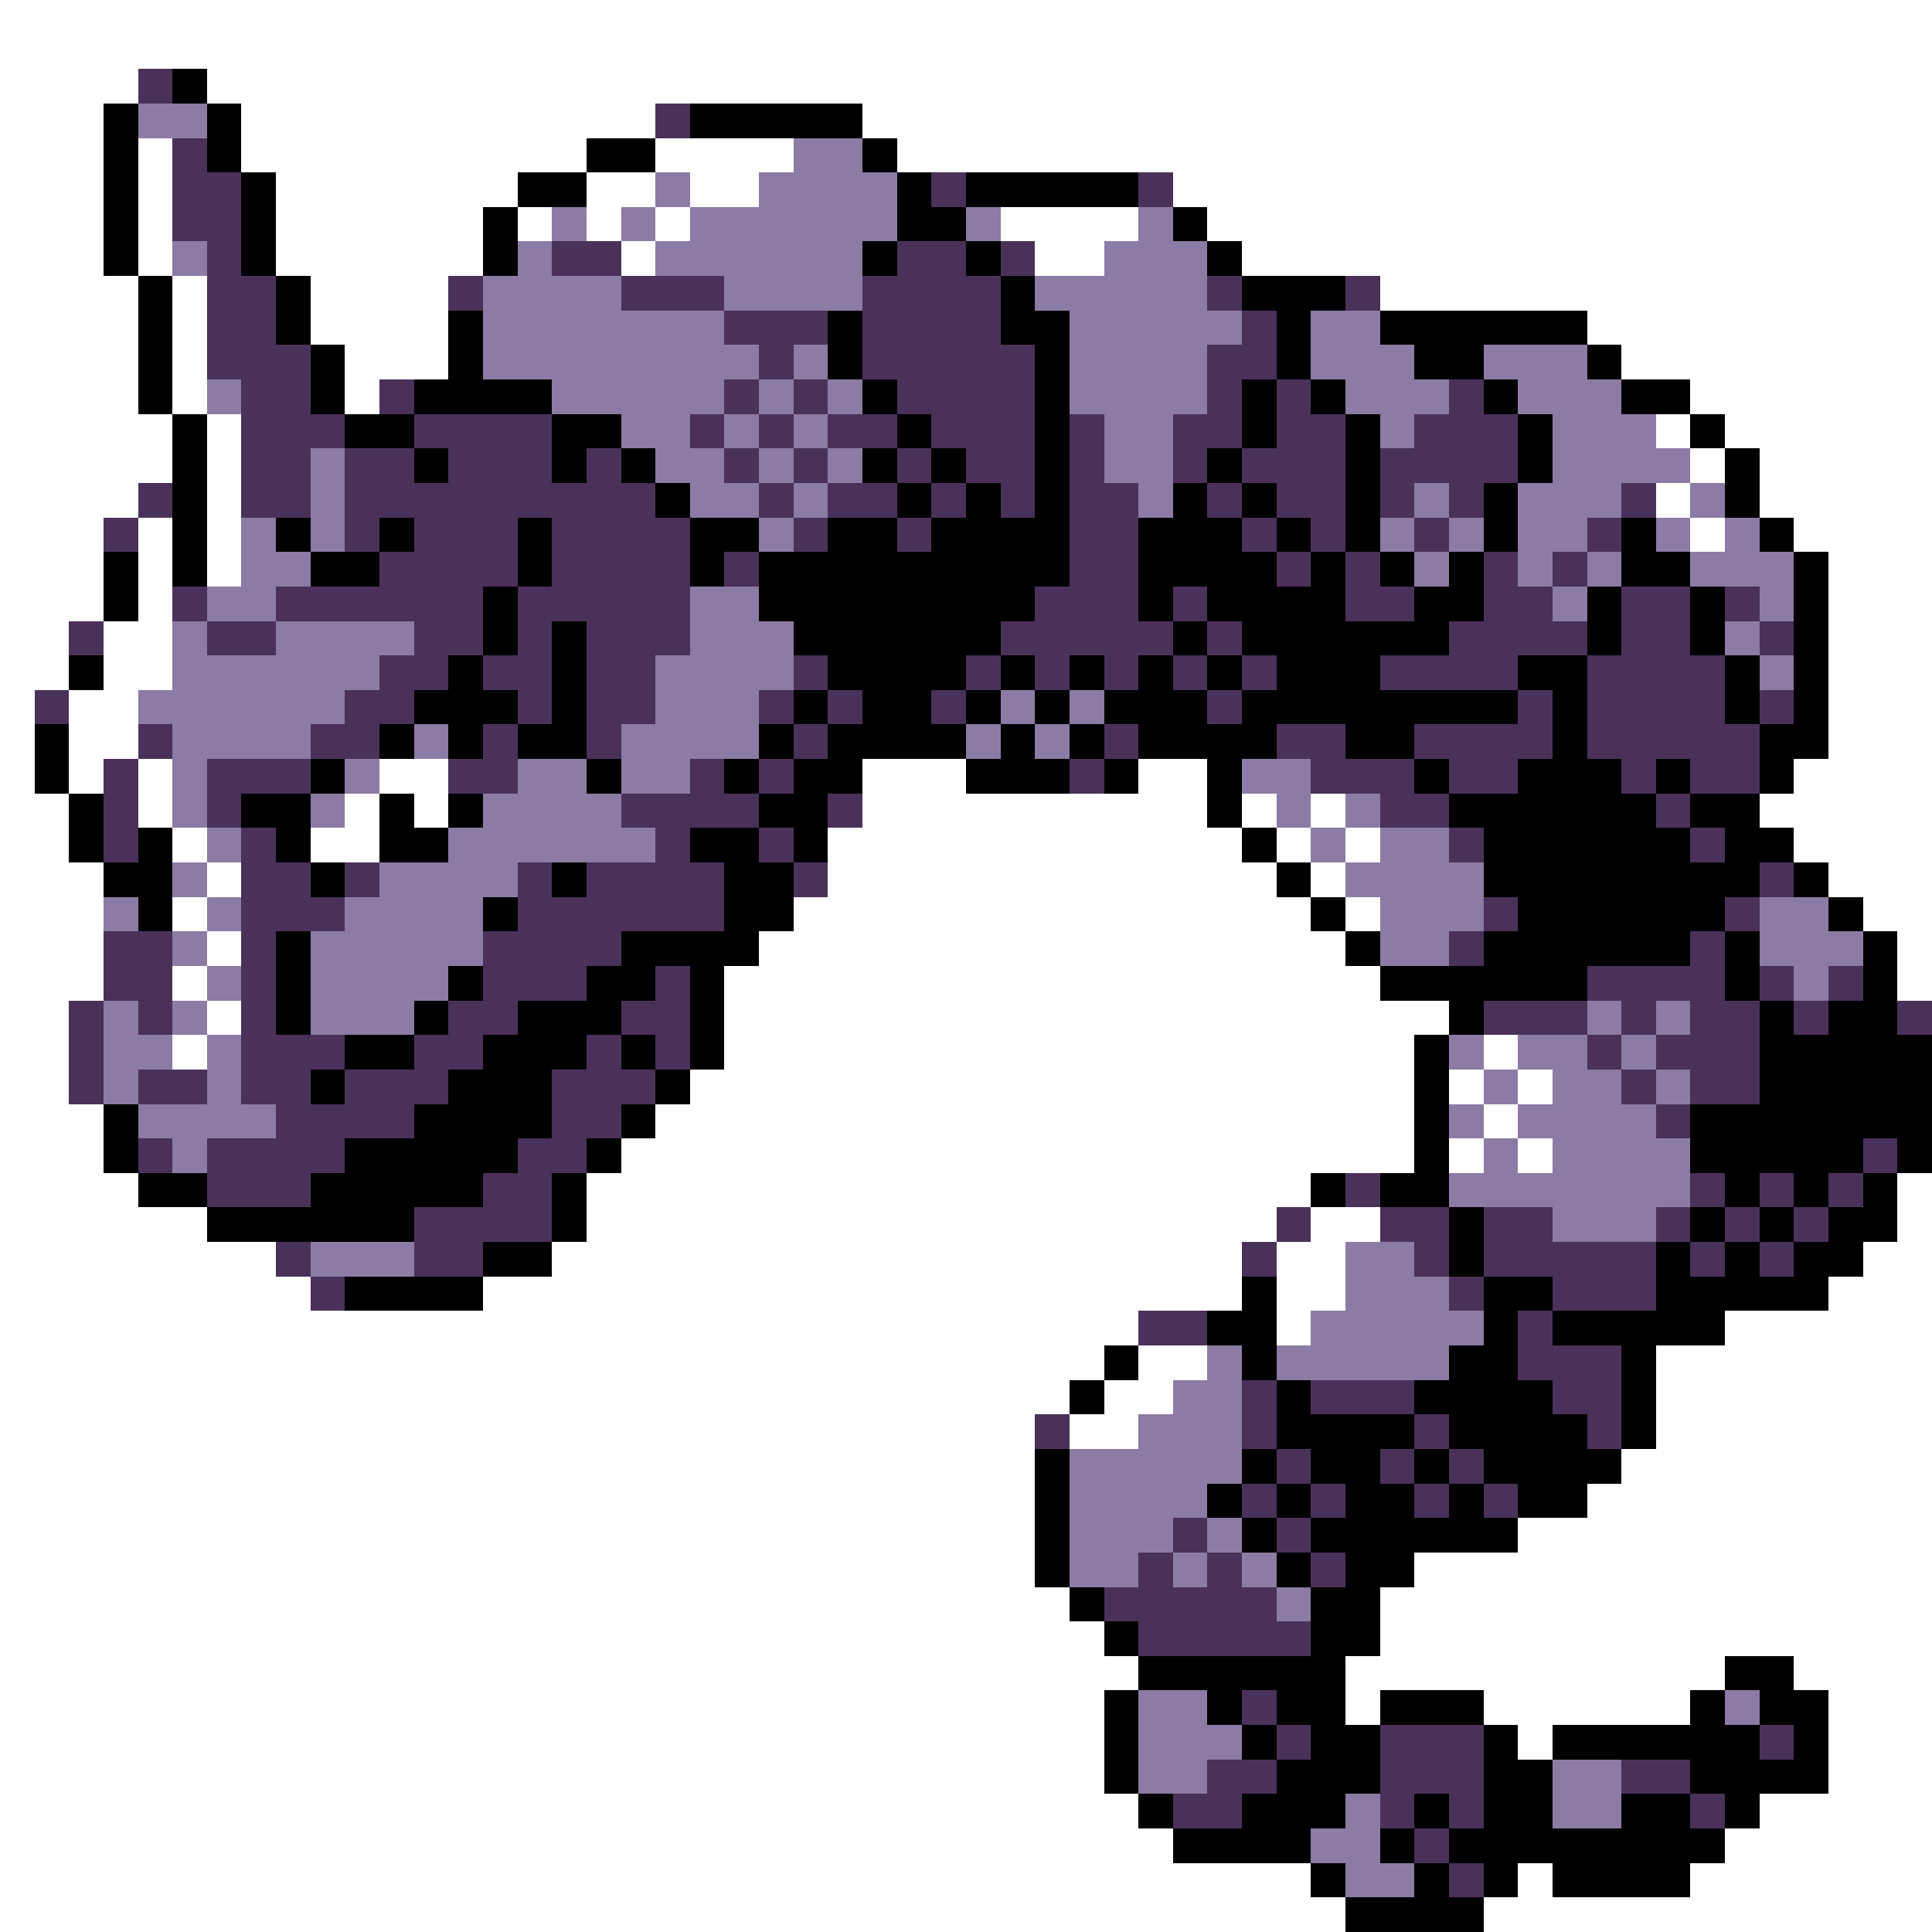 <svg xmlns="http://www.w3.org/2000/svg" viewBox="0 -0.5 56 56" shape-rendering="crispEdges">
<rect x="0" y="-0.5" width="56" height="56" fill="#333333" stroke="none"/>
<path stroke="#ffffff" d="M0 0h56M0 1h56M0 2h4M6 2h50M0 3h3M7 3h12M25 3h31M0 4h3M4 4h1M7 4h10M19 4h4M26 4h30M0 5h3M4 5h1M8 5h7M17 5h2M20 5h2M34 5h22M0 6h3M4 6h1M8 6h6M15 6h1M17 6h1M19 6h1M29 6h4M35 6h21M0 7h3M4 7h1M8 7h6M18 7h1M30 7h2M36 7h20M0 8h4M5 8h1M9 8h4M40 8h16M0 9h4M5 9h1M9 9h4M46 9h10M0 10h4M5 10h1M10 10h3M47 10h9M0 11h4M5 11h1M10 11h1M49 11h7M0 12h5M6 12h1M48 12h1M50 12h6M0 13h5M6 13h1M49 13h1M51 13h5M0 14h4M6 14h1M48 14h1M51 14h5M0 15h3M4 15h1M6 15h1M49 15h1M52 15h4M0 16h3M4 16h1M6 16h1M53 16h3M0 17h3M4 17h1M53 17h3M0 18h2M3 18h2M53 18h3M0 19h2M3 19h2M53 19h3M0 20h1M2 20h2M53 20h3M0 21h1M2 21h2M53 21h3M0 22h1M2 22h1M4 22h1M11 22h2M25 22h3M33 22h2M52 22h4M0 23h2M4 23h1M10 23h1M12 23h1M25 23h10M36 23h1M38 23h1M51 23h5M0 24h2M5 24h1M9 24h2M24 24h12M37 24h1M39 24h1M52 24h4M0 25h3M6 25h1M24 25h13M38 25h1M53 25h3M0 26h3M5 26h1M23 26h15M39 26h1M54 26h2M0 27h3M6 27h1M22 27h17M55 27h1M0 28h3M5 28h1M21 28h19M55 28h1M0 29h2M6 29h1M21 29h21M0 30h2M5 30h1M21 30h20M43 30h1M0 31h2M20 31h21M42 31h1M44 31h1M0 32h3M19 32h22M43 32h1M0 33h3M18 33h23M42 33h1M44 33h1M0 34h4M17 34h21M55 34h1M0 35h6M17 35h20M38 35h2M55 35h1M0 36h8M16 36h20M37 36h2M54 36h2M0 37h9M14 37h22M37 37h2M53 37h3M0 38h33M37 38h1M50 38h6M0 39h32M33 39h2M48 39h8M0 40h31M32 40h2M48 40h8M0 41h30M31 41h2M48 41h8M0 42h30M47 42h9M0 43h30M46 43h10M0 44h30M44 44h12M0 45h30M41 45h15M0 46h31M40 46h16M0 47h32M40 47h16M0 48h33M39 48h11M52 48h4M0 49h32M39 49h1M43 49h6M53 49h3M0 50h32M44 50h1M53 50h3M0 51h32M53 51h3M0 52h33M51 52h5M0 53h34M50 53h6M0 54h38M44 54h1M49 54h7M0 55h39M43 55h13" />
<path stroke="#4a315a" d="M4 2h1M19 3h1M5 4h1M5 5h2M27 5h1M33 5h1M5 6h2M6 7h1M16 7h2M26 7h2M29 7h1M6 8h2M13 8h1M18 8h3M25 8h4M35 8h1M39 8h1M6 9h2M21 9h3M25 9h4M36 9h1M6 10h3M22 10h1M25 10h5M35 10h2M7 11h2M11 11h1M21 11h1M23 11h1M26 11h4M35 11h1M37 11h1M42 11h1M7 12h3M12 12h4M20 12h1M22 12h1M24 12h2M27 12h3M31 12h1M34 12h2M37 12h2M41 12h3M7 13h2M10 13h2M13 13h3M17 13h1M21 13h1M23 13h1M26 13h1M28 13h2M31 13h1M34 13h1M36 13h3M40 13h4M4 14h1M7 14h2M10 14h9M22 14h1M24 14h2M27 14h1M29 14h1M31 14h2M35 14h1M37 14h2M40 14h1M42 14h1M47 14h1M3 15h1M10 15h1M12 15h3M16 15h4M23 15h1M26 15h1M31 15h2M36 15h1M38 15h1M41 15h1M46 15h1M11 16h4M16 16h4M21 16h1M31 16h2M37 16h1M39 16h1M43 16h1M45 16h1M5 17h1M8 17h6M15 17h5M30 17h3M34 17h1M39 17h2M43 17h2M47 17h2M50 17h1M2 18h1M6 18h2M12 18h2M15 18h1M17 18h3M29 18h5M35 18h1M42 18h4M47 18h2M51 18h1M11 19h2M14 19h2M17 19h2M23 19h1M28 19h1M30 19h1M32 19h1M34 19h1M36 19h1M40 19h4M46 19h4M1 20h1M10 20h2M15 20h1M17 20h2M22 20h1M24 20h1M27 20h1M35 20h1M44 20h1M46 20h4M51 20h1M4 21h1M9 21h2M14 21h1M17 21h1M23 21h1M32 21h1M37 21h2M41 21h4M46 21h5M3 22h1M6 22h3M13 22h2M20 22h1M22 22h1M31 22h1M38 22h3M42 22h2M47 22h1M49 22h2M3 23h1M6 23h1M18 23h4M24 23h1M40 23h2M48 23h1M3 24h1M7 24h1M19 24h1M22 24h1M42 24h1M49 24h1M7 25h2M10 25h1M15 25h1M17 25h4M23 25h1M51 25h1M7 26h3M15 26h6M43 26h1M50 26h1M3 27h2M7 27h1M14 27h4M42 27h1M49 27h1M3 28h2M7 28h1M14 28h3M19 28h1M46 28h4M51 28h1M53 28h1M2 29h1M4 29h1M7 29h1M13 29h2M18 29h2M43 29h3M47 29h1M49 29h2M52 29h1M55 29h1M2 30h1M7 30h3M12 30h2M17 30h1M19 30h1M46 30h1M48 30h3M2 31h1M4 31h2M7 31h2M10 31h3M16 31h3M47 31h1M49 31h2M8 32h4M16 32h2M48 32h1M4 33h1M6 33h4M15 33h2M54 33h1M6 34h3M14 34h2M39 34h1M49 34h1M51 34h1M53 34h1M12 35h4M37 35h1M40 35h2M43 35h2M48 35h1M50 35h1M52 35h1M8 36h1M12 36h2M36 36h1M41 36h1M43 36h5M49 36h1M51 36h1M9 37h1M42 37h1M45 37h3M33 38h2M44 38h1M44 39h3M36 40h1M38 40h3M45 40h2M30 41h1M36 41h1M41 41h1M46 41h1M37 42h1M40 42h1M42 42h1M36 43h1M38 43h1M41 43h1M43 43h1M34 44h1M37 44h1M33 45h1M35 45h1M38 45h1M32 46h5M33 47h5M36 49h1M37 50h1M40 50h3M51 50h1M35 51h2M40 51h3M47 51h2M34 52h2M40 52h1M42 52h1M49 52h1M41 53h1M42 54h1" />
<path stroke="#000000" d="M5 2h1M3 3h1M6 3h1M20 3h5M3 4h1M6 4h1M17 4h2M25 4h1M3 5h1M7 5h1M15 5h2M26 5h1M28 5h5M3 6h1M7 6h1M14 6h1M26 6h2M34 6h1M3 7h1M7 7h1M14 7h1M25 7h1M28 7h1M35 7h1M4 8h1M8 8h1M29 8h1M36 8h3M4 9h1M8 9h1M13 9h1M24 9h1M29 9h2M37 9h1M40 9h6M4 10h1M9 10h1M13 10h1M24 10h1M30 10h1M37 10h1M41 10h2M46 10h1M4 11h1M9 11h1M12 11h4M25 11h1M30 11h1M36 11h1M38 11h1M43 11h1M47 11h2M5 12h1M10 12h2M16 12h2M26 12h1M30 12h1M36 12h1M39 12h1M44 12h1M49 12h1M5 13h1M12 13h1M16 13h1M18 13h1M25 13h1M27 13h1M30 13h1M35 13h1M39 13h1M44 13h1M50 13h1M5 14h1M19 14h1M26 14h1M28 14h1M30 14h1M34 14h1M36 14h1M39 14h1M43 14h1M50 14h1M5 15h1M8 15h1M11 15h1M15 15h1M20 15h2M24 15h2M27 15h4M33 15h3M37 15h1M39 15h1M43 15h1M47 15h1M51 15h1M3 16h1M5 16h1M9 16h2M15 16h1M20 16h1M22 16h9M33 16h4M38 16h1M40 16h1M42 16h1M47 16h2M52 16h1M3 17h1M14 17h1M22 17h8M33 17h1M35 17h4M41 17h2M46 17h1M49 17h1M52 17h1M14 18h1M16 18h1M23 18h6M34 18h1M36 18h6M46 18h1M49 18h1M52 18h1M2 19h1M13 19h1M16 19h1M24 19h4M29 19h1M31 19h1M33 19h1M35 19h1M37 19h3M44 19h2M50 19h1M52 19h1M12 20h3M16 20h1M23 20h1M25 20h2M28 20h1M30 20h1M32 20h3M36 20h8M45 20h1M50 20h1M52 20h1M1 21h1M11 21h1M13 21h1M15 21h2M22 21h1M24 21h4M29 21h1M31 21h1M33 21h4M39 21h2M45 21h1M51 21h2M1 22h1M9 22h1M17 22h1M21 22h1M23 22h2M28 22h3M32 22h1M35 22h1M41 22h1M44 22h3M48 22h1M51 22h1M2 23h1M7 23h2M11 23h1M13 23h1M22 23h2M35 23h1M42 23h6M49 23h2M2 24h1M4 24h1M8 24h1M11 24h2M20 24h2M23 24h1M36 24h1M43 24h6M50 24h2M3 25h2M9 25h1M16 25h1M21 25h2M37 25h1M43 25h8M52 25h1M4 26h1M14 26h1M21 26h2M38 26h1M44 26h6M53 26h1M8 27h1M18 27h4M39 27h1M43 27h6M50 27h1M54 27h1M8 28h1M13 28h1M17 28h2M20 28h1M40 28h6M50 28h1M54 28h1M8 29h1M12 29h1M15 29h3M20 29h1M42 29h1M51 29h1M53 29h2M10 30h2M14 30h3M18 30h1M20 30h1M41 30h1M51 30h5M9 31h1M13 31h3M19 31h1M41 31h1M51 31h5M3 32h1M12 32h4M18 32h1M41 32h1M49 32h7M3 33h1M10 33h5M17 33h1M41 33h1M49 33h5M55 33h1M4 34h2M9 34h5M16 34h1M38 34h1M40 34h2M50 34h1M52 34h1M54 34h1M6 35h6M16 35h1M42 35h1M49 35h1M51 35h1M53 35h2M14 36h2M42 36h1M48 36h1M50 36h1M52 36h2M10 37h4M36 37h1M43 37h2M48 37h5M35 38h2M43 38h1M45 38h5M32 39h1M36 39h1M42 39h2M47 39h1M31 40h1M37 40h1M41 40h4M47 40h1M37 41h4M42 41h4M47 41h1M30 42h1M36 42h1M38 42h2M41 42h1M43 42h4M30 43h1M35 43h1M37 43h1M39 43h2M42 43h1M44 43h2M30 44h1M36 44h1M38 44h6M30 45h1M37 45h1M39 45h2M31 46h1M38 46h2M32 47h1M38 47h2M33 48h6M50 48h2M32 49h1M35 49h1M37 49h2M40 49h3M49 49h1M51 49h2M32 50h1M36 50h1M38 50h2M43 50h1M45 50h6M52 50h1M32 51h1M37 51h3M43 51h2M49 51h4M33 52h1M36 52h3M41 52h1M43 52h2M47 52h2M50 52h1M34 53h4M40 53h1M42 53h8M38 54h1M41 54h1M43 54h1M45 54h4M39 55h4" />
<path stroke="#8c7ba5" d="M4 3h2M23 4h2M19 5h1M22 5h4M16 6h1M18 6h1M20 6h6M28 6h1M33 6h1M5 7h1M15 7h1M19 7h6M32 7h3M14 8h4M21 8h4M30 8h5M14 9h7M31 9h5M38 9h2M14 10h8M23 10h1M31 10h4M38 10h3M43 10h3M6 11h1M16 11h5M22 11h1M24 11h1M31 11h4M39 11h3M44 11h3M18 12h2M21 12h1M23 12h1M32 12h2M40 12h1M45 12h3M9 13h1M19 13h2M22 13h1M24 13h1M32 13h2M45 13h4M9 14h1M20 14h2M23 14h1M33 14h1M41 14h1M44 14h3M49 14h1M7 15h1M9 15h1M22 15h1M40 15h1M42 15h1M44 15h2M48 15h1M50 15h1M7 16h2M41 16h1M44 16h1M46 16h1M49 16h3M6 17h2M20 17h2M45 17h1M51 17h1M5 18h1M8 18h4M20 18h3M50 18h1M5 19h6M19 19h4M51 19h1M4 20h6M19 20h3M29 20h1M31 20h1M5 21h4M12 21h1M18 21h4M28 21h1M30 21h1M5 22h1M10 22h1M15 22h2M18 22h2M36 22h2M5 23h1M9 23h1M14 23h4M37 23h1M39 23h1M6 24h1M13 24h6M38 24h1M40 24h2M5 25h1M11 25h4M39 25h4M3 26h1M6 26h1M10 26h4M40 26h3M51 26h2M5 27h1M9 27h5M40 27h2M51 27h3M6 28h1M9 28h4M52 28h1M3 29h1M5 29h1M9 29h3M46 29h1M48 29h1M3 30h2M6 30h1M42 30h1M44 30h2M47 30h1M3 31h1M6 31h1M43 31h1M45 31h2M48 31h1M4 32h4M42 32h1M44 32h4M5 33h1M43 33h1M45 33h4M42 34h7M45 35h3M9 36h3M39 36h2M39 37h3M38 38h5M35 39h1M37 39h5M34 40h2M33 41h3M31 42h5M31 43h4M31 44h3M35 44h1M31 45h2M34 45h1M36 45h1M37 46h1M33 49h2M50 49h1M33 50h3M33 51h2M45 51h2M39 52h1M45 52h2M38 53h2M39 54h2" />
</svg>
